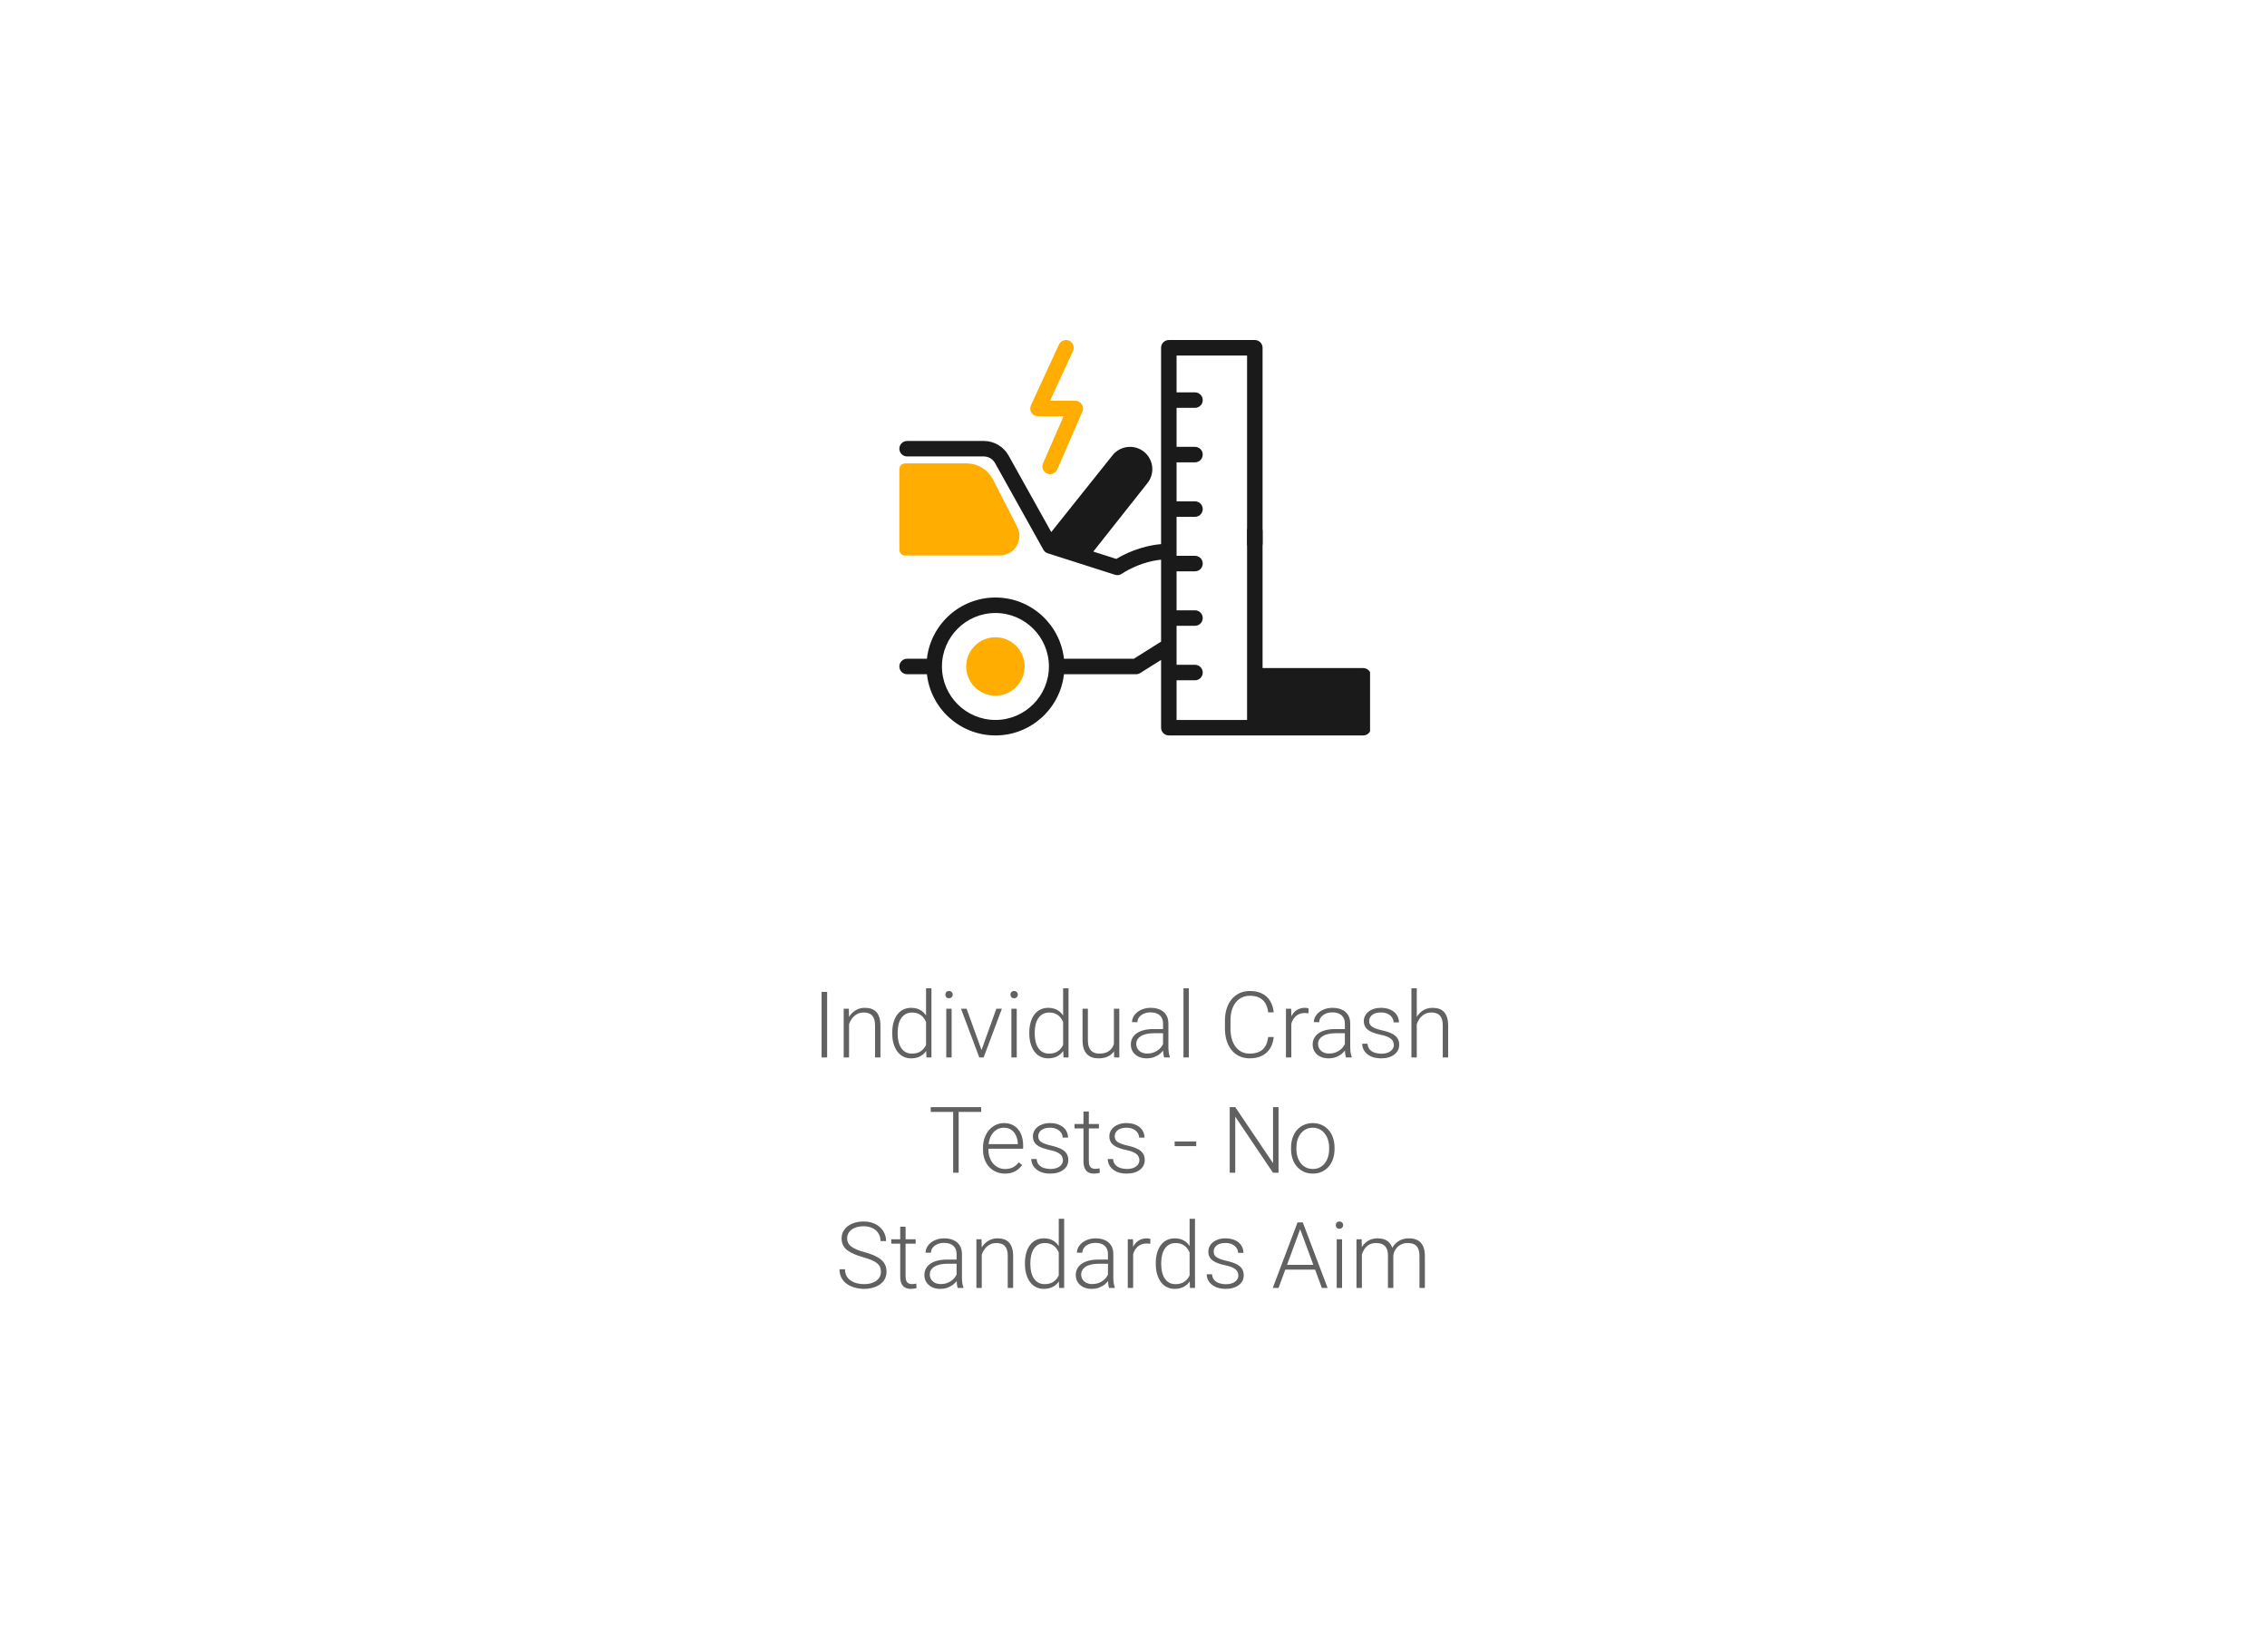 <svg width="295" height="215" viewBox="0 0 295 215" fill="none" xmlns="http://www.w3.org/2000/svg">
<g filter="url(#filter0_d_672_4309)">
<rect width="255" height="156.636" transform="translate(20 16)" fill="white"/>
<g clip-path="url(#clip0_672_4309)">
<g clip-path="url(#clip1_672_4309)">
<path d="M163.287 55.14C163.02 55.14 162.764 55.246 162.575 55.435C162.385 55.624 162.279 55.881 162.279 56.148V57.729C162.279 57.997 162.385 58.253 162.575 58.442C162.764 58.631 163.02 58.737 163.287 58.737C163.555 58.737 163.811 58.631 164 58.442C164.189 58.253 164.295 57.997 164.295 57.729V56.148C164.295 55.881 164.189 55.624 164 55.435C163.811 55.246 163.555 55.14 163.287 55.14Z" fill="#1A1A1A"/>
<path d="M177.397 73.963H164.295V62.473C164.295 62.206 164.189 61.95 164 61.761C163.811 61.572 163.554 61.465 163.287 61.465C163.02 61.465 162.763 61.572 162.574 61.761C162.385 61.95 162.279 62.206 162.279 62.473V80.714H153.105V75.552H155.502C155.77 75.552 156.026 75.446 156.215 75.257C156.404 75.067 156.51 74.811 156.51 74.544C156.51 74.276 156.404 74.02 156.215 73.831C156.026 73.642 155.77 73.536 155.502 73.536H153.105V68.461H155.502C155.77 68.461 156.026 68.355 156.215 68.166C156.404 67.977 156.51 67.72 156.51 67.453C156.51 67.186 156.404 66.929 156.215 66.74C156.026 66.551 155.77 66.445 155.502 66.445H153.105V61.37H155.502C155.77 61.37 156.026 61.264 156.215 61.075C156.404 60.886 156.51 60.629 156.51 60.362C156.51 60.095 156.404 59.838 156.215 59.649C156.026 59.46 155.77 59.354 155.502 59.354H153.105V54.279H155.502C155.77 54.279 156.026 54.173 156.215 53.984C156.404 53.795 156.51 53.538 156.51 53.271C156.51 53.004 156.404 52.747 156.215 52.558C156.026 52.369 155.77 52.263 155.502 52.263H153.105V47.188H155.502C155.77 47.188 156.026 47.082 156.215 46.893C156.404 46.704 156.51 46.448 156.51 46.18C156.51 45.913 156.404 45.657 156.215 45.468C156.026 45.279 155.77 45.172 155.502 45.172H153.105V40.097H155.502C155.77 40.097 156.026 39.991 156.215 39.802C156.404 39.613 156.51 39.356 156.51 39.089C156.51 38.822 156.404 38.565 156.215 38.376C156.026 38.187 155.77 38.081 155.502 38.081H153.105V33.286H162.279V63.61C162.279 63.877 162.385 64.134 162.574 64.323C162.763 64.512 163.02 64.618 163.287 64.618C163.554 64.618 163.811 64.512 164 64.323C164.189 64.134 164.295 63.877 164.295 63.61V32.278C164.295 32.01 164.189 31.754 164 31.565C163.811 31.376 163.554 31.27 163.287 31.27H152.097C151.829 31.27 151.573 31.376 151.384 31.565C151.195 31.754 151.089 32.01 151.089 32.278V57.831C148.342 58.07 146.159 59.215 145.262 59.757L142.268 58.801L149.325 49.88C150.317 48.627 150.105 46.797 148.853 45.803C147.602 44.808 145.772 45.016 144.775 46.265L136.798 56.261L131.243 46.301C130.923 45.727 130.455 45.248 129.888 44.915C129.321 44.582 128.675 44.406 128.017 44.406H118.039C117.772 44.406 117.516 44.512 117.327 44.701C117.138 44.89 117.031 45.147 117.031 45.414C117.031 45.681 117.138 45.938 117.327 46.127C117.516 46.316 117.772 46.422 118.039 46.422H128.017C128.625 46.422 129.186 46.752 129.482 47.283L135.769 58.555C135.772 58.56 135.775 58.564 135.778 58.569C135.784 58.579 135.79 58.589 135.796 58.599C135.832 58.655 135.872 58.708 135.918 58.756C135.924 58.762 135.929 58.769 135.936 58.775C135.961 58.801 135.988 58.826 136.017 58.849C136.023 58.854 136.03 58.858 136.037 58.863C136.06 58.881 136.083 58.897 136.107 58.913C136.117 58.919 136.128 58.925 136.138 58.931C136.161 58.945 136.184 58.957 136.207 58.969C136.218 58.974 136.228 58.979 136.239 58.984C136.272 58.999 136.306 59.012 136.341 59.023L136.343 59.024L140.267 60.278L145.1 61.822C145.249 61.869 145.407 61.882 145.561 61.858C145.716 61.834 145.862 61.775 145.99 61.684C146.014 61.667 148.175 60.159 151.089 59.855V70.522L147.549 72.747H138.451C137.948 68.271 134.142 64.78 129.534 64.78C124.926 64.78 121.12 68.271 120.617 72.747H118.039C117.772 72.747 117.516 72.853 117.326 73.042C117.137 73.231 117.031 73.487 117.031 73.755C117.031 74.022 117.137 74.278 117.326 74.468C117.516 74.657 117.772 74.763 118.039 74.763H120.617C121.119 79.239 124.926 82.73 129.534 82.73C134.142 82.73 137.948 79.239 138.451 74.763H147.84C148.029 74.763 148.215 74.709 148.376 74.608L151.089 72.903V81.722C151.089 81.989 151.195 82.246 151.384 82.434C151.573 82.624 151.829 82.73 152.097 82.73H177.397C177.664 82.73 177.92 82.624 178.109 82.434C178.298 82.246 178.405 81.989 178.405 81.722V74.971C178.405 74.704 178.298 74.447 178.109 74.258C177.92 74.069 177.664 73.963 177.397 73.963ZM129.534 80.714C125.696 80.714 122.575 77.592 122.575 73.755C122.575 69.918 125.697 66.796 129.534 66.796C133.371 66.796 136.493 69.918 136.493 73.755C136.493 77.592 133.371 80.714 129.534 80.714Z" fill="#1A1A1A"/>
<path d="M135.068 41.192H138.395L135.725 47.323C135.621 47.567 135.618 47.843 135.716 48.09C135.815 48.337 136.007 48.535 136.25 48.641C136.494 48.748 136.77 48.753 137.018 48.657C137.265 48.561 137.465 48.37 137.573 48.128L140.857 40.586C140.924 40.433 140.952 40.265 140.938 40.099C140.924 39.932 140.868 39.771 140.776 39.632C140.685 39.492 140.56 39.377 140.412 39.297C140.265 39.218 140.101 39.176 139.933 39.176H136.643L139.632 32.7C139.744 32.458 139.755 32.18 139.663 31.929C139.571 31.678 139.382 31.474 139.14 31.363C138.897 31.25 138.62 31.239 138.369 31.332C138.118 31.424 137.914 31.613 137.802 31.855L134.153 39.761C134.082 39.915 134.051 40.084 134.062 40.253C134.074 40.422 134.128 40.585 134.219 40.727C134.31 40.87 134.436 40.987 134.584 41.068C134.732 41.149 134.899 41.192 135.068 41.192ZM129.534 69.953C127.437 69.953 125.731 71.658 125.731 73.755C125.731 75.852 127.437 77.557 129.534 77.557C131.63 77.557 133.336 75.851 133.336 73.755C133.336 71.658 131.63 69.953 129.534 69.953ZM124.845 59.315H130.024C130.918 59.315 131.774 58.885 132.254 58.131C132.748 57.356 132.791 56.401 132.374 55.586L129.218 49.425C128.577 48.172 127.324 47.381 125.926 47.33L125.924 47.328H125.858C125.833 47.328 125.809 47.325 125.784 47.325H118.039C118.022 47.325 118.006 47.327 117.989 47.328H117.775C117.678 47.328 117.581 47.347 117.491 47.385C117.4 47.422 117.318 47.477 117.249 47.546C117.18 47.615 117.125 47.697 117.088 47.787C117.05 47.877 117.031 47.974 117.031 48.072V58.571C117.031 58.669 117.05 58.766 117.088 58.856C117.125 58.946 117.18 59.028 117.249 59.097C117.318 59.167 117.4 59.221 117.491 59.259C117.581 59.296 117.678 59.315 117.775 59.315H118.039H124.845Z" fill="#FFAD00"/>
</g>
</g>
<path d="M107.633 116.105V124.636H106.912V116.105H107.633ZM110.486 119.65V124.636H109.789V118.297H110.457L110.486 119.65ZM110.328 121.074L110.018 120.898C110.041 120.523 110.117 120.172 110.246 119.844C110.375 119.515 110.549 119.226 110.768 118.976C110.99 118.726 111.25 118.531 111.547 118.39C111.848 118.25 112.18 118.179 112.543 118.179C112.859 118.179 113.143 118.222 113.393 118.308C113.643 118.394 113.856 118.531 114.031 118.719C114.207 118.906 114.34 119.146 114.43 119.439C114.524 119.732 114.57 120.09 114.57 120.511V124.636H113.867V120.506C113.867 120.068 113.807 119.726 113.686 119.48C113.565 119.23 113.393 119.052 113.17 118.947C112.947 118.842 112.684 118.789 112.379 118.789C112.043 118.789 111.748 118.863 111.494 119.011C111.244 119.156 111.033 119.345 110.861 119.58C110.693 119.81 110.565 120.058 110.475 120.324C110.385 120.586 110.336 120.836 110.328 121.074ZM120.506 123.406V115.636H121.209V124.636H120.553L120.506 123.406ZM116.106 121.531V121.408C116.106 120.916 116.162 120.472 116.275 120.078C116.389 119.679 116.551 119.34 116.762 119.058C116.977 118.773 117.234 118.556 117.535 118.408C117.836 118.256 118.176 118.179 118.555 118.179C118.926 118.179 119.254 118.24 119.539 118.361C119.824 118.482 120.068 118.656 120.272 118.883C120.479 119.109 120.645 119.379 120.77 119.691C120.899 120.004 120.992 120.351 121.051 120.734V122.299C121.004 122.658 120.918 122.988 120.793 123.289C120.668 123.586 120.502 123.845 120.295 124.068C120.088 124.287 119.838 124.457 119.545 124.578C119.256 124.695 118.922 124.754 118.543 124.754C118.168 124.754 117.83 124.676 117.529 124.519C117.229 124.363 116.973 124.142 116.762 123.857C116.551 123.568 116.389 123.226 116.275 122.832C116.162 122.437 116.106 122.004 116.106 121.531ZM116.809 121.408V121.531C116.809 121.902 116.846 122.246 116.92 122.562C116.994 122.879 117.107 123.154 117.26 123.388C117.412 123.623 117.606 123.806 117.84 123.939C118.074 124.072 118.352 124.138 118.672 124.138C119.074 124.138 119.412 124.062 119.686 123.91C119.959 123.754 120.178 123.549 120.342 123.295C120.506 123.037 120.625 122.756 120.699 122.451V120.629C120.652 120.422 120.584 120.211 120.494 119.996C120.404 119.781 120.281 119.584 120.125 119.404C119.973 119.22 119.777 119.074 119.539 118.965C119.305 118.851 119.02 118.795 118.684 118.795C118.359 118.795 118.08 118.861 117.846 118.994C117.611 119.127 117.416 119.312 117.26 119.551C117.107 119.785 116.994 120.06 116.92 120.377C116.846 120.693 116.809 121.037 116.809 121.408ZM123.834 118.297V124.636H123.137V118.297H123.834ZM123.014 116.463C123.014 116.33 123.055 116.219 123.137 116.129C123.223 116.035 123.34 115.988 123.488 115.988C123.637 115.988 123.754 116.035 123.84 116.129C123.93 116.219 123.975 116.33 123.975 116.463C123.975 116.592 123.93 116.703 123.84 116.797C123.754 116.886 123.637 116.931 123.488 116.931C123.34 116.931 123.223 116.886 123.137 116.797C123.055 116.703 123.014 116.592 123.014 116.463ZM127.619 123.963L129.652 118.297H130.373L128 124.636H127.49L127.619 123.963ZM125.779 118.297L127.836 123.98L127.947 124.636H127.432L125.053 118.297H125.779ZM132.307 118.297V124.636H131.609V118.297H132.307ZM131.486 116.463C131.486 116.33 131.527 116.219 131.609 116.129C131.695 116.035 131.813 115.988 131.961 115.988C132.109 115.988 132.227 116.035 132.313 116.129C132.402 116.219 132.447 116.33 132.447 116.463C132.447 116.592 132.402 116.703 132.313 116.797C132.227 116.886 132.109 116.931 131.961 116.931C131.813 116.931 131.695 116.886 131.609 116.797C131.527 116.703 131.486 116.592 131.486 116.463ZM138.342 123.406V115.636H139.045V124.636H138.389L138.342 123.406ZM133.941 121.531V121.408C133.941 120.916 133.998 120.472 134.111 120.078C134.225 119.679 134.387 119.34 134.598 119.058C134.813 118.773 135.07 118.556 135.371 118.408C135.672 118.256 136.012 118.179 136.391 118.179C136.762 118.179 137.09 118.24 137.375 118.361C137.66 118.482 137.904 118.656 138.107 118.883C138.315 119.109 138.481 119.379 138.606 119.691C138.734 120.004 138.828 120.351 138.887 120.734V122.299C138.84 122.658 138.754 122.988 138.629 123.289C138.504 123.586 138.338 123.845 138.131 124.068C137.924 124.287 137.674 124.457 137.381 124.578C137.092 124.695 136.758 124.754 136.379 124.754C136.004 124.754 135.666 124.676 135.365 124.519C135.065 124.363 134.809 124.142 134.598 123.857C134.387 123.568 134.225 123.226 134.111 122.832C133.998 122.437 133.941 122.004 133.941 121.531ZM134.645 121.408V121.531C134.645 121.902 134.682 122.246 134.756 122.562C134.83 122.879 134.943 123.154 135.096 123.388C135.248 123.623 135.441 123.806 135.676 123.939C135.91 124.072 136.188 124.138 136.508 124.138C136.91 124.138 137.248 124.062 137.522 123.91C137.795 123.754 138.014 123.549 138.178 123.295C138.342 123.037 138.461 122.756 138.535 122.451V120.629C138.488 120.422 138.42 120.211 138.33 119.996C138.24 119.781 138.117 119.584 137.961 119.404C137.809 119.22 137.613 119.074 137.375 118.965C137.141 118.851 136.856 118.795 136.52 118.795C136.195 118.795 135.916 118.861 135.682 118.994C135.447 119.127 135.252 119.312 135.096 119.551C134.943 119.785 134.83 120.06 134.756 120.377C134.682 120.693 134.645 121.037 134.645 121.408ZM144.951 123.172V118.297H145.654V124.636H144.981L144.951 123.172ZM145.08 122L145.443 121.988C145.443 122.386 145.397 122.754 145.303 123.09C145.209 123.426 145.063 123.719 144.863 123.969C144.664 124.219 144.406 124.412 144.09 124.549C143.774 124.685 143.393 124.754 142.947 124.754C142.639 124.754 142.356 124.711 142.098 124.625C141.844 124.535 141.625 124.394 141.441 124.203C141.258 124.011 141.115 123.763 141.014 123.459C140.916 123.154 140.867 122.785 140.867 122.351V118.297H141.565V122.363C141.565 122.703 141.602 122.986 141.676 123.213C141.754 123.439 141.859 123.621 141.992 123.758C142.129 123.894 142.285 123.992 142.461 124.051C142.637 124.109 142.826 124.138 143.029 124.138C143.545 124.138 143.951 124.039 144.248 123.84C144.549 123.64 144.762 123.379 144.887 123.054C145.016 122.726 145.08 122.375 145.08 122ZM151.344 123.5V120.23C151.344 119.929 151.281 119.67 151.156 119.451C151.031 119.232 150.848 119.064 150.606 118.947C150.363 118.83 150.065 118.771 149.709 118.771C149.381 118.771 149.088 118.83 148.83 118.947C148.576 119.06 148.375 119.215 148.227 119.41C148.082 119.601 148.01 119.814 148.01 120.049L147.307 120.043C147.307 119.804 147.365 119.574 147.482 119.351C147.6 119.129 147.766 118.929 147.981 118.754C148.195 118.578 148.451 118.439 148.748 118.338C149.049 118.232 149.379 118.179 149.738 118.179C150.191 118.179 150.59 118.256 150.934 118.408C151.281 118.56 151.553 118.789 151.748 119.094C151.943 119.398 152.041 119.781 152.041 120.242V123.306C152.041 123.525 152.057 123.752 152.088 123.986C152.123 124.22 152.172 124.414 152.234 124.566V124.636H151.49C151.443 124.496 151.406 124.32 151.379 124.109C151.356 123.894 151.344 123.691 151.344 123.5ZM151.508 120.945L151.52 121.484H150.143C149.783 121.484 149.461 121.517 149.176 121.584C148.895 121.646 148.656 121.74 148.461 121.865C148.266 121.986 148.115 122.133 148.01 122.304C147.908 122.476 147.857 122.672 147.857 122.89C147.857 123.117 147.914 123.324 148.027 123.511C148.145 123.699 148.309 123.849 148.52 123.963C148.734 124.072 148.988 124.127 149.281 124.127C149.672 124.127 150.016 124.054 150.313 123.91C150.613 123.765 150.861 123.576 151.057 123.342C151.252 123.107 151.383 122.851 151.449 122.574L151.754 122.978C151.703 123.174 151.609 123.375 151.473 123.582C151.34 123.785 151.166 123.976 150.951 124.156C150.736 124.332 150.482 124.476 150.19 124.59C149.9 124.699 149.572 124.754 149.205 124.754C148.791 124.754 148.43 124.676 148.121 124.519C147.816 124.363 147.578 124.15 147.406 123.881C147.238 123.607 147.154 123.299 147.154 122.955C147.154 122.642 147.221 122.363 147.354 122.117C147.486 121.867 147.678 121.656 147.928 121.484C148.182 121.308 148.486 121.176 148.842 121.086C149.201 120.992 149.604 120.945 150.049 120.945H151.508ZM154.701 115.636V124.636H154.004V115.636H154.701ZM165.025 121.976H165.746C165.688 122.551 165.529 123.047 165.272 123.465C165.014 123.879 164.662 124.197 164.217 124.42C163.772 124.642 163.234 124.754 162.606 124.754C162.121 124.754 161.682 124.662 161.287 124.478C160.897 124.295 160.561 124.035 160.279 123.699C159.998 123.359 159.781 122.953 159.629 122.48C159.477 122.008 159.4 121.482 159.4 120.904V119.838C159.4 119.26 159.477 118.736 159.629 118.267C159.781 117.795 160 117.388 160.285 117.049C160.57 116.709 160.912 116.447 161.311 116.263C161.709 116.08 162.158 115.988 162.658 115.988C163.264 115.988 163.787 116.099 164.229 116.322C164.67 116.541 165.018 116.857 165.272 117.271C165.529 117.685 165.688 118.185 165.746 118.771H165.025C164.971 118.31 164.85 117.92 164.662 117.599C164.475 117.279 164.215 117.035 163.883 116.867C163.555 116.695 163.147 116.609 162.658 116.609C162.26 116.609 161.904 116.685 161.592 116.838C161.279 116.99 161.014 117.209 160.795 117.494C160.576 117.775 160.408 118.113 160.291 118.508C160.178 118.902 160.121 119.342 160.121 119.826V120.904C160.121 121.373 160.176 121.804 160.285 122.199C160.395 122.594 160.555 122.935 160.766 123.224C160.981 123.513 161.242 123.738 161.551 123.898C161.859 124.058 162.211 124.138 162.606 124.138C163.109 124.138 163.529 124.058 163.865 123.898C164.205 123.734 164.469 123.492 164.656 123.172C164.844 122.851 164.967 122.453 165.025 121.976ZM168.037 119.345V124.636H167.34V118.297H168.02L168.037 119.345ZM170.281 118.25L170.264 118.894C170.186 118.883 170.109 118.873 170.035 118.865C169.961 118.857 169.881 118.853 169.795 118.853C169.49 118.853 169.223 118.91 168.992 119.023C168.766 119.133 168.574 119.287 168.418 119.486C168.262 119.681 168.143 119.912 168.061 120.177C167.979 120.439 167.932 120.72 167.92 121.021L167.662 121.121C167.662 120.707 167.705 120.322 167.791 119.967C167.877 119.611 168.008 119.301 168.184 119.035C168.363 118.765 168.588 118.556 168.857 118.408C169.131 118.256 169.451 118.179 169.818 118.179C169.908 118.179 169.996 118.187 170.082 118.203C170.172 118.215 170.238 118.23 170.281 118.25ZM175.004 123.5V120.23C175.004 119.929 174.941 119.67 174.816 119.451C174.691 119.232 174.508 119.064 174.266 118.947C174.024 118.83 173.725 118.771 173.369 118.771C173.041 118.771 172.748 118.83 172.49 118.947C172.236 119.06 172.035 119.215 171.887 119.41C171.742 119.601 171.67 119.814 171.67 120.049L170.967 120.043C170.967 119.804 171.025 119.574 171.143 119.351C171.26 119.129 171.426 118.929 171.641 118.754C171.856 118.578 172.111 118.439 172.408 118.338C172.709 118.232 173.039 118.179 173.399 118.179C173.852 118.179 174.25 118.256 174.594 118.408C174.941 118.56 175.213 118.789 175.408 119.094C175.604 119.398 175.701 119.781 175.701 120.242V123.306C175.701 123.525 175.717 123.752 175.748 123.986C175.783 124.22 175.832 124.414 175.895 124.566V124.636H175.15C175.104 124.496 175.066 124.32 175.039 124.109C175.016 123.894 175.004 123.691 175.004 123.5ZM175.168 120.945L175.18 121.484H173.803C173.443 121.484 173.121 121.517 172.836 121.584C172.555 121.646 172.316 121.74 172.121 121.865C171.926 121.986 171.775 122.133 171.67 122.304C171.568 122.476 171.518 122.672 171.518 122.89C171.518 123.117 171.574 123.324 171.688 123.511C171.805 123.699 171.969 123.849 172.18 123.963C172.395 124.072 172.649 124.127 172.941 124.127C173.332 124.127 173.676 124.054 173.973 123.91C174.274 123.765 174.522 123.576 174.717 123.342C174.912 123.107 175.043 122.851 175.109 122.574L175.414 122.978C175.363 123.174 175.27 123.375 175.133 123.582C175 123.785 174.826 123.976 174.611 124.156C174.397 124.332 174.143 124.476 173.85 124.59C173.561 124.699 173.232 124.754 172.865 124.754C172.451 124.754 172.09 124.676 171.781 124.519C171.477 124.363 171.238 124.15 171.066 123.881C170.899 123.607 170.815 123.299 170.815 122.955C170.815 122.642 170.881 122.363 171.014 122.117C171.147 121.867 171.338 121.656 171.588 121.484C171.842 121.308 172.147 121.176 172.502 121.086C172.861 120.992 173.264 120.945 173.709 120.945H175.168ZM181.379 123.019C181.379 122.847 181.336 122.677 181.25 122.51C181.164 122.342 180.998 122.187 180.752 122.047C180.51 121.906 180.152 121.787 179.68 121.689C179.328 121.611 179.014 121.523 178.736 121.426C178.463 121.328 178.232 121.211 178.045 121.074C177.857 120.937 177.715 120.773 177.617 120.582C177.52 120.39 177.471 120.164 177.471 119.902C177.471 119.668 177.522 119.447 177.623 119.24C177.729 119.029 177.877 118.845 178.068 118.689C178.264 118.529 178.498 118.404 178.772 118.314C179.049 118.224 179.359 118.179 179.703 118.179C180.191 118.179 180.609 118.263 180.957 118.431C181.309 118.595 181.576 118.82 181.76 119.105C181.947 119.39 182.041 119.713 182.041 120.072H181.344C181.344 119.853 181.279 119.646 181.15 119.451C181.025 119.256 180.84 119.095 180.594 118.97C180.352 118.845 180.055 118.783 179.703 118.783C179.34 118.783 179.045 118.838 178.818 118.947C178.592 119.056 178.426 119.195 178.32 119.363C178.219 119.531 178.168 119.705 178.168 119.885C178.168 120.025 178.19 120.154 178.232 120.271C178.279 120.385 178.361 120.49 178.479 120.588C178.6 120.685 178.772 120.777 178.994 120.863C179.217 120.949 179.506 121.033 179.861 121.115C180.373 121.228 180.791 121.367 181.115 121.531C181.443 121.691 181.686 121.89 181.842 122.129C181.998 122.363 182.076 122.648 182.076 122.984C182.076 123.246 182.022 123.486 181.912 123.705C181.803 123.92 181.645 124.105 181.438 124.261C181.234 124.418 180.988 124.539 180.699 124.625C180.414 124.711 180.094 124.754 179.738 124.754C179.203 124.754 178.75 124.666 178.379 124.49C178.012 124.31 177.732 124.076 177.541 123.787C177.354 123.494 177.26 123.183 177.26 122.855H177.957C177.981 123.183 178.084 123.443 178.268 123.635C178.451 123.822 178.676 123.955 178.941 124.033C179.211 124.111 179.477 124.15 179.738 124.15C180.098 124.15 180.399 124.097 180.641 123.992C180.883 123.886 181.066 123.748 181.191 123.576C181.316 123.404 181.379 123.219 181.379 123.019ZM184.361 115.636V124.636H183.664V115.636H184.361ZM184.203 121.074L183.893 120.898C183.916 120.523 183.992 120.172 184.121 119.844C184.25 119.515 184.424 119.226 184.643 118.976C184.865 118.726 185.125 118.531 185.422 118.39C185.723 118.25 186.055 118.179 186.418 118.179C186.734 118.179 187.018 118.222 187.268 118.308C187.518 118.394 187.731 118.531 187.906 118.719C188.082 118.906 188.215 119.146 188.305 119.439C188.399 119.732 188.445 120.09 188.445 120.511V124.636H187.742V120.506C187.742 120.068 187.682 119.726 187.561 119.48C187.44 119.23 187.268 119.052 187.045 118.947C186.822 118.842 186.559 118.789 186.254 118.789C185.918 118.789 185.623 118.863 185.369 119.011C185.119 119.156 184.908 119.345 184.736 119.58C184.568 119.81 184.44 120.058 184.35 120.324C184.26 120.586 184.211 120.836 184.203 121.074ZM124.748 131.105V139.636H124.033V131.105H124.748ZM127.672 131.105V131.726H121.115V131.105H127.672ZM130.76 139.754C130.346 139.754 129.965 139.677 129.617 139.525C129.274 139.373 128.973 139.158 128.715 138.881C128.461 138.603 128.264 138.275 128.123 137.896C127.986 137.513 127.918 137.095 127.918 136.642V136.39C127.918 135.902 127.99 135.461 128.135 135.066C128.279 134.672 128.479 134.334 128.732 134.052C128.986 133.771 129.275 133.556 129.6 133.408C129.928 133.256 130.272 133.179 130.631 133.179C131.033 133.179 131.391 133.252 131.703 133.396C132.016 133.537 132.277 133.738 132.488 134C132.703 134.258 132.865 134.564 132.975 134.92C133.084 135.271 133.139 135.66 133.139 136.086V136.513H128.34V135.916H132.441V135.834C132.434 135.478 132.361 135.146 132.225 134.838C132.092 134.525 131.893 134.271 131.627 134.076C131.361 133.881 131.029 133.783 130.631 133.783C130.334 133.783 130.061 133.845 129.811 133.97C129.565 134.095 129.352 134.275 129.172 134.51C128.996 134.74 128.859 135.015 128.762 135.336C128.668 135.652 128.621 136.004 128.621 136.39V136.642C128.621 136.994 128.672 137.322 128.774 137.627C128.879 137.927 129.027 138.193 129.219 138.424C129.414 138.654 129.645 138.834 129.91 138.963C130.176 139.092 130.469 139.156 130.789 139.156C131.164 139.156 131.496 139.088 131.785 138.951C132.074 138.81 132.334 138.59 132.565 138.289L133.004 138.629C132.867 138.832 132.695 139.019 132.488 139.191C132.285 139.363 132.041 139.5 131.756 139.601C131.471 139.703 131.139 139.754 130.76 139.754ZM138.318 138.019C138.318 137.847 138.275 137.677 138.19 137.51C138.104 137.342 137.938 137.187 137.691 137.047C137.449 136.906 137.092 136.787 136.619 136.689C136.268 136.611 135.953 136.523 135.676 136.426C135.402 136.328 135.172 136.211 134.984 136.074C134.797 135.937 134.654 135.773 134.557 135.582C134.459 135.39 134.41 135.164 134.41 134.902C134.41 134.668 134.461 134.447 134.563 134.24C134.668 134.029 134.816 133.845 135.008 133.689C135.203 133.529 135.438 133.404 135.711 133.314C135.988 133.224 136.299 133.179 136.643 133.179C137.131 133.179 137.549 133.263 137.897 133.431C138.248 133.595 138.516 133.82 138.699 134.105C138.887 134.39 138.981 134.713 138.981 135.072H138.283C138.283 134.853 138.219 134.646 138.09 134.451C137.965 134.256 137.779 134.095 137.533 133.97C137.291 133.845 136.994 133.783 136.643 133.783C136.279 133.783 135.984 133.838 135.758 133.947C135.531 134.056 135.365 134.195 135.26 134.363C135.158 134.531 135.107 134.705 135.107 134.885C135.107 135.025 135.129 135.154 135.172 135.271C135.219 135.385 135.301 135.49 135.418 135.588C135.539 135.685 135.711 135.777 135.934 135.863C136.156 135.949 136.445 136.033 136.801 136.115C137.313 136.228 137.731 136.367 138.055 136.531C138.383 136.691 138.625 136.89 138.781 137.129C138.938 137.363 139.016 137.648 139.016 137.984C139.016 138.246 138.961 138.486 138.852 138.705C138.742 138.92 138.584 139.105 138.377 139.261C138.174 139.418 137.928 139.539 137.639 139.625C137.354 139.711 137.033 139.754 136.678 139.754C136.143 139.754 135.69 139.666 135.318 139.49C134.951 139.31 134.672 139.076 134.481 138.787C134.293 138.494 134.199 138.183 134.199 137.855H134.897C134.92 138.183 135.024 138.443 135.207 138.635C135.391 138.822 135.615 138.955 135.881 139.033C136.15 139.111 136.416 139.15 136.678 139.15C137.037 139.15 137.338 139.097 137.58 138.992C137.822 138.886 138.006 138.748 138.131 138.576C138.256 138.404 138.318 138.219 138.318 138.019ZM143 133.297V133.871H139.824V133.297H143ZM140.99 131.668H141.688V138.095C141.688 138.388 141.727 138.609 141.805 138.758C141.883 138.906 141.984 139.006 142.109 139.056C142.234 139.107 142.369 139.133 142.514 139.133C142.619 139.133 142.721 139.127 142.818 139.115C142.916 139.099 143.004 139.084 143.082 139.068L143.111 139.66C143.025 139.687 142.914 139.709 142.777 139.724C142.641 139.744 142.504 139.754 142.367 139.754C142.098 139.754 141.859 139.705 141.652 139.607C141.445 139.506 141.283 139.334 141.166 139.092C141.049 138.845 140.99 138.511 140.99 138.09V131.668ZM148.268 138.019C148.268 137.847 148.225 137.677 148.139 137.51C148.053 137.342 147.887 137.187 147.641 137.047C147.399 136.906 147.041 136.787 146.568 136.689C146.217 136.611 145.902 136.523 145.625 136.426C145.352 136.328 145.121 136.211 144.934 136.074C144.746 135.937 144.604 135.773 144.506 135.582C144.408 135.39 144.359 135.164 144.359 134.902C144.359 134.668 144.41 134.447 144.512 134.24C144.617 134.029 144.766 133.845 144.957 133.689C145.152 133.529 145.387 133.404 145.66 133.314C145.938 133.224 146.248 133.179 146.592 133.179C147.08 133.179 147.498 133.263 147.846 133.431C148.197 133.595 148.465 133.82 148.649 134.105C148.836 134.39 148.93 134.713 148.93 135.072H148.232C148.232 134.853 148.168 134.646 148.039 134.451C147.914 134.256 147.729 134.095 147.482 133.97C147.24 133.845 146.943 133.783 146.592 133.783C146.229 133.783 145.934 133.838 145.707 133.947C145.481 134.056 145.315 134.195 145.209 134.363C145.107 134.531 145.057 134.705 145.057 134.885C145.057 135.025 145.078 135.154 145.121 135.271C145.168 135.385 145.25 135.49 145.367 135.588C145.488 135.685 145.66 135.777 145.883 135.863C146.106 135.949 146.395 136.033 146.75 136.115C147.262 136.228 147.68 136.367 148.004 136.531C148.332 136.691 148.574 136.89 148.731 137.129C148.887 137.363 148.965 137.648 148.965 137.984C148.965 138.246 148.91 138.486 148.801 138.705C148.691 138.92 148.533 139.105 148.326 139.261C148.123 139.418 147.877 139.539 147.588 139.625C147.303 139.711 146.982 139.754 146.627 139.754C146.092 139.754 145.639 139.666 145.268 139.49C144.9 139.31 144.621 139.076 144.43 138.787C144.242 138.494 144.149 138.183 144.149 137.855H144.846C144.869 138.183 144.973 138.443 145.156 138.635C145.34 138.822 145.565 138.955 145.83 139.033C146.1 139.111 146.365 139.15 146.627 139.15C146.986 139.15 147.287 139.097 147.529 138.992C147.772 138.886 147.955 138.748 148.08 138.576C148.205 138.404 148.268 138.219 148.268 138.019ZM155.662 135.57V136.174H152.856V135.57H155.662ZM166.373 131.105V139.636H165.647L160.742 132.347V139.636H160.022V131.105H160.742L165.658 138.394V131.105H166.373ZM168.002 136.566V136.373C168.002 135.912 168.068 135.486 168.201 135.095C168.334 134.705 168.524 134.367 168.77 134.082C169.02 133.797 169.318 133.576 169.666 133.42C170.014 133.26 170.4 133.179 170.826 133.179C171.256 133.179 171.645 133.26 171.992 133.42C172.34 133.576 172.639 133.797 172.889 134.082C173.139 134.367 173.33 134.705 173.463 135.095C173.596 135.486 173.662 135.912 173.662 136.373V136.566C173.662 137.027 173.596 137.453 173.463 137.844C173.33 138.23 173.139 138.566 172.889 138.851C172.643 139.136 172.346 139.359 171.998 139.519C171.65 139.676 171.264 139.754 170.838 139.754C170.408 139.754 170.02 139.676 169.672 139.519C169.324 139.359 169.025 139.136 168.775 138.851C168.525 138.566 168.334 138.23 168.201 137.844C168.068 137.453 168.002 137.027 168.002 136.566ZM168.699 136.373V136.566C168.699 136.914 168.746 137.244 168.84 137.556C168.934 137.865 169.07 138.14 169.25 138.383C169.43 138.621 169.652 138.808 169.918 138.945C170.184 139.082 170.49 139.15 170.838 139.15C171.182 139.15 171.484 139.082 171.746 138.945C172.012 138.808 172.234 138.621 172.414 138.383C172.594 138.14 172.729 137.865 172.818 137.556C172.912 137.244 172.959 136.914 172.959 136.566V136.373C172.959 136.029 172.912 135.703 172.818 135.394C172.729 135.086 172.592 134.81 172.408 134.568C172.229 134.326 172.006 134.135 171.74 133.994C171.475 133.853 171.17 133.783 170.826 133.783C170.482 133.783 170.178 133.853 169.912 133.994C169.65 134.135 169.428 134.326 169.244 134.568C169.065 134.81 168.928 135.086 168.834 135.394C168.744 135.703 168.699 136.029 168.699 136.373ZM114.635 152.539C114.635 152.304 114.596 152.095 114.518 151.912C114.44 151.728 114.311 151.564 114.131 151.42C113.955 151.271 113.717 151.135 113.416 151.01C113.119 150.881 112.748 150.754 112.303 150.629C111.877 150.508 111.492 150.375 111.149 150.23C110.805 150.086 110.51 149.92 110.264 149.732C110.022 149.545 109.836 149.326 109.707 149.076C109.578 148.822 109.514 148.527 109.514 148.191C109.514 147.863 109.584 147.564 109.725 147.295C109.865 147.025 110.063 146.793 110.316 146.597C110.574 146.402 110.877 146.252 111.225 146.146C111.576 146.041 111.961 145.988 112.379 145.988C112.977 145.988 113.492 146.101 113.926 146.328C114.363 146.554 114.701 146.861 114.94 147.248C115.182 147.631 115.303 148.06 115.303 148.537H114.582C114.582 148.166 114.494 147.836 114.318 147.547C114.147 147.254 113.897 147.025 113.568 146.861C113.244 146.693 112.848 146.609 112.379 146.609C111.91 146.609 111.516 146.681 111.195 146.826C110.879 146.967 110.639 147.156 110.475 147.394C110.315 147.629 110.234 147.89 110.234 148.179C110.234 148.383 110.274 148.57 110.352 148.742C110.43 148.91 110.557 149.068 110.732 149.217C110.912 149.361 111.149 149.498 111.441 149.627C111.734 149.752 112.096 149.871 112.525 149.984C112.979 150.109 113.381 150.248 113.732 150.4C114.084 150.552 114.381 150.728 114.623 150.927C114.865 151.123 115.049 151.351 115.174 151.613C115.299 151.875 115.361 152.179 115.361 152.527C115.361 152.875 115.287 153.187 115.139 153.465C114.994 153.738 114.789 153.97 114.524 154.162C114.262 154.353 113.951 154.5 113.592 154.601C113.236 154.703 112.848 154.754 112.426 154.754C112.047 154.754 111.67 154.705 111.295 154.607C110.92 154.51 110.576 154.359 110.264 154.156C109.955 153.949 109.707 153.683 109.52 153.359C109.336 153.035 109.244 152.648 109.244 152.199H109.959C109.959 152.558 110.031 152.861 110.176 153.107C110.32 153.353 110.512 153.552 110.75 153.705C110.992 153.857 111.258 153.969 111.547 154.039C111.84 154.105 112.133 154.138 112.426 154.138C112.875 154.138 113.264 154.072 113.592 153.939C113.924 153.806 114.18 153.621 114.359 153.383C114.543 153.14 114.635 152.859 114.635 152.539ZM119.152 148.297V148.871H115.977V148.297H119.152ZM117.143 146.668H117.84V153.095C117.84 153.388 117.879 153.609 117.957 153.758C118.035 153.906 118.137 154.006 118.262 154.056C118.387 154.107 118.522 154.133 118.666 154.133C118.772 154.133 118.873 154.127 118.971 154.115C119.068 154.099 119.156 154.084 119.234 154.068L119.264 154.66C119.178 154.687 119.066 154.709 118.93 154.724C118.793 154.744 118.656 154.754 118.52 154.754C118.25 154.754 118.012 154.705 117.805 154.607C117.598 154.506 117.436 154.334 117.318 154.092C117.201 153.845 117.143 153.511 117.143 153.09V146.668ZM124.479 153.5V150.23C124.479 149.929 124.416 149.67 124.291 149.451C124.166 149.232 123.982 149.064 123.74 148.947C123.498 148.83 123.199 148.771 122.844 148.771C122.516 148.771 122.223 148.83 121.965 148.947C121.711 149.06 121.51 149.215 121.361 149.41C121.217 149.601 121.145 149.814 121.145 150.049L120.441 150.043C120.441 149.804 120.5 149.574 120.617 149.351C120.734 149.129 120.9 148.929 121.115 148.754C121.33 148.578 121.586 148.439 121.883 148.338C122.184 148.232 122.514 148.179 122.873 148.179C123.326 148.179 123.725 148.256 124.068 148.408C124.416 148.56 124.688 148.789 124.883 149.094C125.078 149.398 125.176 149.781 125.176 150.242V153.306C125.176 153.525 125.191 153.752 125.223 153.986C125.258 154.22 125.307 154.414 125.369 154.566V154.636H124.625C124.578 154.496 124.541 154.32 124.514 154.109C124.49 153.894 124.479 153.691 124.479 153.5ZM124.643 150.945L124.654 151.484H123.277C122.918 151.484 122.596 151.517 122.311 151.584C122.029 151.646 121.791 151.74 121.596 151.865C121.4 151.986 121.25 152.133 121.145 152.304C121.043 152.476 120.992 152.672 120.992 152.89C120.992 153.117 121.049 153.324 121.162 153.511C121.279 153.699 121.443 153.849 121.654 153.963C121.869 154.072 122.123 154.127 122.416 154.127C122.807 154.127 123.15 154.054 123.447 153.91C123.748 153.765 123.996 153.576 124.191 153.342C124.387 153.107 124.518 152.851 124.584 152.574L124.889 152.978C124.838 153.174 124.744 153.375 124.607 153.582C124.475 153.785 124.301 153.976 124.086 154.156C123.871 154.332 123.617 154.476 123.324 154.59C123.035 154.699 122.707 154.754 122.34 154.754C121.926 154.754 121.565 154.676 121.256 154.519C120.951 154.363 120.713 154.15 120.541 153.881C120.373 153.607 120.289 153.299 120.289 152.955C120.289 152.642 120.356 152.363 120.488 152.117C120.621 151.867 120.813 151.656 121.063 151.484C121.316 151.308 121.621 151.176 121.977 151.086C122.336 150.992 122.738 150.945 123.184 150.945H124.643ZM127.754 149.65V154.636H127.057V148.297H127.725L127.754 149.65ZM127.596 151.074L127.285 150.898C127.309 150.523 127.385 150.172 127.514 149.844C127.643 149.515 127.816 149.226 128.035 148.976C128.258 148.726 128.518 148.531 128.815 148.39C129.115 148.25 129.447 148.179 129.811 148.179C130.127 148.179 130.41 148.222 130.66 148.308C130.91 148.394 131.123 148.531 131.299 148.719C131.475 148.906 131.607 149.146 131.697 149.439C131.791 149.732 131.838 150.09 131.838 150.511V154.636H131.135V150.506C131.135 150.068 131.074 149.726 130.953 149.48C130.832 149.23 130.66 149.052 130.438 148.947C130.215 148.842 129.951 148.789 129.647 148.789C129.311 148.789 129.016 148.863 128.762 149.011C128.512 149.156 128.301 149.345 128.129 149.58C127.961 149.81 127.832 150.058 127.742 150.324C127.652 150.586 127.604 150.836 127.596 151.074ZM137.774 153.406V145.636H138.477V154.636H137.82L137.774 153.406ZM133.373 151.531V151.408C133.373 150.916 133.43 150.472 133.543 150.078C133.656 149.679 133.818 149.34 134.029 149.058C134.244 148.773 134.502 148.556 134.803 148.408C135.104 148.256 135.443 148.179 135.822 148.179C136.193 148.179 136.522 148.24 136.807 148.361C137.092 148.482 137.336 148.656 137.539 148.883C137.746 149.109 137.912 149.379 138.037 149.691C138.166 150.004 138.26 150.351 138.318 150.734V152.299C138.272 152.658 138.186 152.988 138.061 153.289C137.936 153.586 137.77 153.845 137.563 154.068C137.356 154.287 137.106 154.457 136.813 154.578C136.524 154.695 136.19 154.754 135.811 154.754C135.436 154.754 135.098 154.676 134.797 154.519C134.496 154.363 134.24 154.142 134.029 153.857C133.818 153.568 133.656 153.226 133.543 152.832C133.43 152.437 133.373 152.004 133.373 151.531ZM134.076 151.408V151.531C134.076 151.902 134.113 152.246 134.188 152.562C134.262 152.879 134.375 153.154 134.527 153.388C134.68 153.623 134.873 153.806 135.107 153.939C135.342 154.072 135.619 154.138 135.94 154.138C136.342 154.138 136.68 154.062 136.953 153.91C137.227 153.754 137.445 153.549 137.609 153.295C137.774 153.037 137.893 152.756 137.967 152.451V150.629C137.92 150.422 137.852 150.211 137.762 149.996C137.672 149.781 137.549 149.584 137.393 149.404C137.24 149.22 137.045 149.074 136.807 148.965C136.572 148.851 136.287 148.795 135.951 148.795C135.627 148.795 135.348 148.861 135.113 148.994C134.879 149.127 134.684 149.312 134.527 149.551C134.375 149.785 134.262 150.06 134.188 150.377C134.113 150.693 134.076 151.037 134.076 151.408ZM144.178 153.5V150.23C144.178 149.929 144.115 149.67 143.99 149.451C143.865 149.232 143.682 149.064 143.44 148.947C143.197 148.83 142.899 148.771 142.543 148.771C142.215 148.771 141.922 148.83 141.664 148.947C141.41 149.06 141.209 149.215 141.061 149.41C140.916 149.601 140.844 149.814 140.844 150.049L140.141 150.043C140.141 149.804 140.199 149.574 140.316 149.351C140.434 149.129 140.6 148.929 140.815 148.754C141.029 148.578 141.285 148.439 141.582 148.338C141.883 148.232 142.213 148.179 142.572 148.179C143.025 148.179 143.424 148.256 143.768 148.408C144.115 148.56 144.387 148.789 144.582 149.094C144.777 149.398 144.875 149.781 144.875 150.242V153.306C144.875 153.525 144.891 153.752 144.922 153.986C144.957 154.22 145.006 154.414 145.068 154.566V154.636H144.324C144.277 154.496 144.24 154.32 144.213 154.109C144.19 153.894 144.178 153.691 144.178 153.5ZM144.342 150.945L144.354 151.484H142.977C142.617 151.484 142.295 151.517 142.01 151.584C141.729 151.646 141.49 151.74 141.295 151.865C141.1 151.986 140.949 152.133 140.844 152.304C140.742 152.476 140.691 152.672 140.691 152.89C140.691 153.117 140.748 153.324 140.861 153.511C140.979 153.699 141.143 153.849 141.354 153.963C141.568 154.072 141.822 154.127 142.115 154.127C142.506 154.127 142.85 154.054 143.147 153.91C143.447 153.765 143.695 153.576 143.891 153.342C144.086 153.107 144.217 152.851 144.283 152.574L144.588 152.978C144.537 153.174 144.443 153.375 144.307 153.582C144.174 153.785 144 153.976 143.785 154.156C143.57 154.332 143.316 154.476 143.024 154.59C142.734 154.699 142.406 154.754 142.039 154.754C141.625 154.754 141.264 154.676 140.955 154.519C140.65 154.363 140.412 154.15 140.24 153.881C140.072 153.607 139.988 153.299 139.988 152.955C139.988 152.642 140.055 152.363 140.188 152.117C140.32 151.867 140.512 151.656 140.762 151.484C141.016 151.308 141.32 151.176 141.676 151.086C142.035 150.992 142.438 150.945 142.883 150.945H144.342ZM147.453 149.345V154.636H146.756V148.297H147.436L147.453 149.345ZM149.697 148.25L149.68 148.894C149.602 148.883 149.525 148.873 149.451 148.865C149.377 148.857 149.297 148.853 149.211 148.853C148.906 148.853 148.639 148.91 148.408 149.023C148.182 149.133 147.99 149.287 147.834 149.486C147.678 149.681 147.559 149.912 147.477 150.177C147.395 150.439 147.348 150.72 147.336 151.021L147.078 151.121C147.078 150.707 147.121 150.322 147.207 149.967C147.293 149.611 147.424 149.301 147.6 149.035C147.779 148.765 148.004 148.556 148.274 148.408C148.547 148.256 148.867 148.179 149.234 148.179C149.324 148.179 149.412 148.187 149.498 148.203C149.588 148.215 149.654 148.23 149.697 148.25ZM154.801 153.406V145.636H155.504V154.636H154.848L154.801 153.406ZM150.4 151.531V151.408C150.4 150.916 150.457 150.472 150.57 150.078C150.684 149.679 150.846 149.34 151.057 149.058C151.272 148.773 151.529 148.556 151.83 148.408C152.131 148.256 152.471 148.179 152.85 148.179C153.221 148.179 153.549 148.24 153.834 148.361C154.119 148.482 154.363 148.656 154.566 148.883C154.774 149.109 154.94 149.379 155.065 149.691C155.193 150.004 155.287 150.351 155.346 150.734V152.299C155.299 152.658 155.213 152.988 155.088 153.289C154.963 153.586 154.797 153.845 154.59 154.068C154.383 154.287 154.133 154.457 153.84 154.578C153.551 154.695 153.217 154.754 152.838 154.754C152.463 154.754 152.125 154.676 151.824 154.519C151.524 154.363 151.268 154.142 151.057 153.857C150.846 153.568 150.684 153.226 150.57 152.832C150.457 152.437 150.4 152.004 150.4 151.531ZM151.104 151.408V151.531C151.104 151.902 151.141 152.246 151.215 152.562C151.289 152.879 151.402 153.154 151.555 153.388C151.707 153.623 151.9 153.806 152.135 153.939C152.369 154.072 152.647 154.138 152.967 154.138C153.369 154.138 153.707 154.062 153.981 153.91C154.254 153.754 154.473 153.549 154.637 153.295C154.801 153.037 154.92 152.756 154.994 152.451V150.629C154.947 150.422 154.879 150.211 154.789 149.996C154.699 149.781 154.576 149.584 154.42 149.404C154.268 149.22 154.072 149.074 153.834 148.965C153.6 148.851 153.315 148.795 152.979 148.795C152.654 148.795 152.375 148.861 152.141 148.994C151.906 149.127 151.711 149.312 151.555 149.551C151.402 149.785 151.289 150.06 151.215 150.377C151.141 150.693 151.104 151.037 151.104 151.408ZM161.147 153.019C161.147 152.847 161.104 152.677 161.018 152.51C160.932 152.342 160.766 152.187 160.52 152.047C160.277 151.906 159.92 151.787 159.447 151.689C159.096 151.611 158.781 151.523 158.504 151.426C158.231 151.328 158 151.211 157.813 151.074C157.625 150.937 157.482 150.773 157.385 150.582C157.287 150.39 157.238 150.164 157.238 149.902C157.238 149.668 157.289 149.447 157.391 149.24C157.496 149.029 157.645 148.845 157.836 148.689C158.031 148.529 158.266 148.404 158.539 148.314C158.816 148.224 159.127 148.179 159.471 148.179C159.959 148.179 160.377 148.263 160.725 148.431C161.076 148.595 161.344 148.82 161.527 149.105C161.715 149.39 161.809 149.713 161.809 150.072H161.111C161.111 149.853 161.047 149.646 160.918 149.451C160.793 149.256 160.607 149.095 160.361 148.97C160.119 148.845 159.822 148.783 159.471 148.783C159.107 148.783 158.813 148.838 158.586 148.947C158.359 149.056 158.193 149.195 158.088 149.363C157.986 149.531 157.936 149.705 157.936 149.885C157.936 150.025 157.957 150.154 158 150.271C158.047 150.385 158.129 150.49 158.246 150.588C158.367 150.685 158.539 150.777 158.762 150.863C158.984 150.949 159.274 151.033 159.629 151.115C160.141 151.228 160.559 151.367 160.883 151.531C161.211 151.691 161.453 151.89 161.609 152.129C161.766 152.363 161.844 152.648 161.844 152.984C161.844 153.246 161.789 153.486 161.68 153.705C161.57 153.92 161.412 154.105 161.205 154.261C161.002 154.418 160.756 154.539 160.467 154.625C160.182 154.711 159.861 154.754 159.506 154.754C158.971 154.754 158.518 154.666 158.147 154.49C157.779 154.31 157.5 154.076 157.309 153.787C157.121 153.494 157.027 153.183 157.027 152.855H157.725C157.748 153.183 157.852 153.443 158.035 153.635C158.219 153.822 158.443 153.955 158.709 154.033C158.979 154.111 159.244 154.15 159.506 154.15C159.865 154.15 160.166 154.097 160.408 153.992C160.65 153.886 160.834 153.748 160.959 153.576C161.084 153.404 161.147 153.219 161.147 153.019ZM169.326 146.615L166.373 154.636H165.623L168.846 146.105H169.367L169.326 146.615ZM172.01 154.636L169.051 146.615L169.01 146.105H169.531L172.76 154.636H172.01ZM171.482 151.625V152.246H166.953V151.625H171.482ZM174.641 148.297V154.636H173.943V148.297H174.641ZM173.82 146.463C173.82 146.33 173.861 146.219 173.943 146.129C174.029 146.035 174.147 145.988 174.295 145.988C174.443 145.988 174.561 146.035 174.647 146.129C174.736 146.219 174.781 146.33 174.781 146.463C174.781 146.592 174.736 146.703 174.647 146.797C174.561 146.886 174.443 146.931 174.295 146.931C174.147 146.931 174.029 146.886 173.943 146.797C173.861 146.703 173.82 146.592 173.82 146.463ZM177.219 149.609V154.636H176.516V148.297H177.19L177.219 149.609ZM177.09 151.074L176.75 150.898C176.774 150.523 176.844 150.172 176.961 149.844C177.082 149.515 177.25 149.226 177.465 148.976C177.68 148.726 177.938 148.531 178.238 148.39C178.539 148.25 178.881 148.179 179.264 148.179C179.572 148.179 179.852 148.222 180.102 148.308C180.356 148.39 180.57 148.521 180.746 148.701C180.926 148.877 181.065 149.107 181.162 149.392C181.26 149.677 181.309 150.019 181.309 150.418V154.636H180.611V150.441C180.611 150.019 180.545 149.689 180.412 149.451C180.283 149.213 180.102 149.043 179.867 148.941C179.637 148.84 179.369 148.789 179.065 148.789C178.705 148.789 178.4 148.863 178.15 149.011C177.904 149.156 177.703 149.345 177.547 149.58C177.395 149.81 177.281 150.058 177.207 150.324C177.133 150.586 177.094 150.836 177.09 151.074ZM181.303 150.523L180.834 150.535C180.854 150.226 180.924 149.931 181.045 149.65C181.17 149.369 181.34 149.119 181.555 148.9C181.77 148.677 182.025 148.502 182.322 148.373C182.623 148.244 182.961 148.179 183.336 148.179C183.664 148.179 183.957 148.224 184.215 148.314C184.473 148.4 184.69 148.539 184.865 148.73C185.045 148.918 185.182 149.158 185.275 149.451C185.369 149.744 185.416 150.095 185.416 150.506V154.636H184.713V150.5C184.713 150.051 184.647 149.703 184.514 149.457C184.385 149.207 184.205 149.033 183.975 148.935C183.744 148.838 183.475 148.789 183.166 148.789C182.861 148.793 182.594 148.849 182.363 148.959C182.133 149.064 181.94 149.205 181.783 149.381C181.631 149.552 181.514 149.738 181.432 149.937C181.354 150.136 181.311 150.332 181.303 150.523Z" fill="#616161"/>
</g>
<defs>
<filter id="filter0_d_672_4309" x="-8.848" y="0.134" width="312.696" height="214.332" filterUnits="userSpaceOnUse" color-interpolation-filters="sRGB">
<feFlood flood-opacity="0" result="BackgroundImageFix"/>
<feColorMatrix in="SourceAlpha" type="matrix" values="0 0 0 0 0 0 0 0 0 0 0 0 0 0 0 0 0 0 127 0" result="hardAlpha"/>
<feOffset dy="12.982"/>
<feGaussianBlur stdDeviation="14.424"/>
<feComposite in2="hardAlpha" operator="out"/>
<feColorMatrix type="matrix" values="0 0 0 0 0.439 0 0 0 0 0.565 0 0 0 0 0.69 0 0 0 0.12 0"/>
<feBlend mode="normal" in2="BackgroundImageFix" result="effect1_dropShadow_672_4309"/>
<feBlend mode="normal" in="SourceGraphic" in2="effect1_dropShadow_672_4309" result="shape"/>
</filter>
<clipPath id="clip0_672_4309">
<rect width="61.565" height="61.636" fill="white" transform="translate(116.718 31)"/>
</clipPath>
<clipPath id="clip1_672_4309">
<rect width="62" height="52" fill="white" transform="translate(116.718 31)"/>
</clipPath>
</defs>
</svg>
